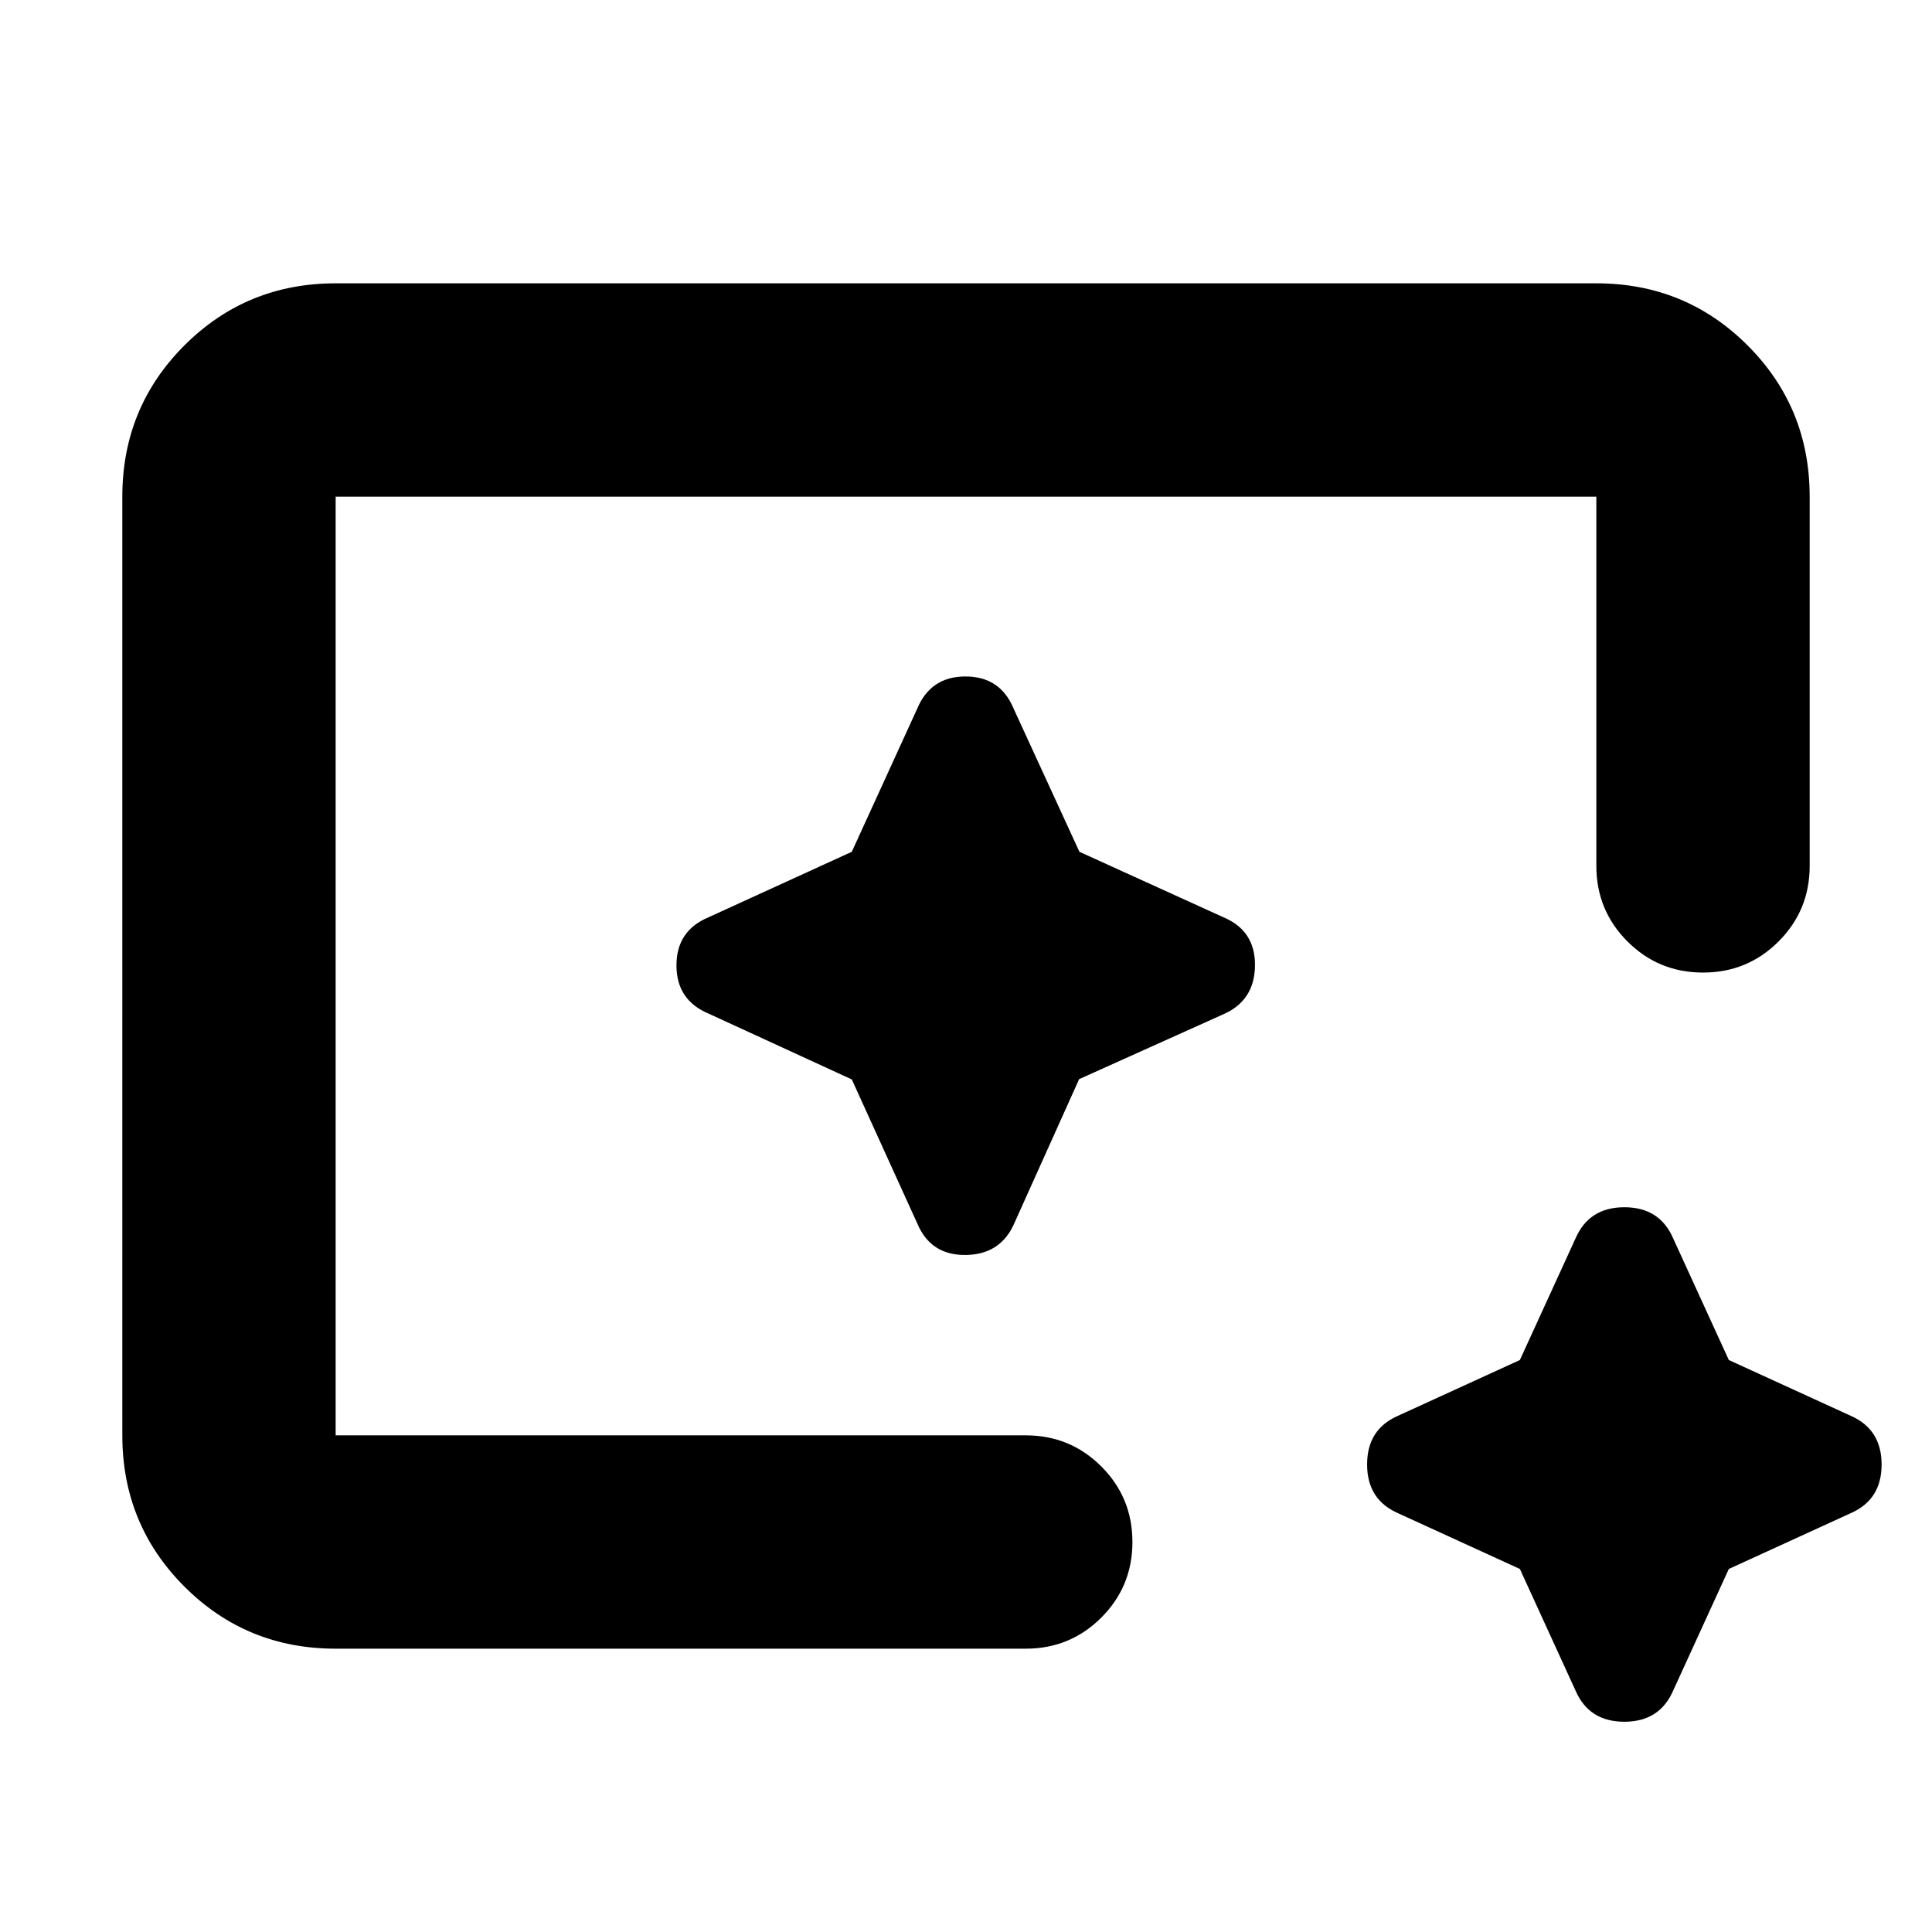 <svg xmlns="http://www.w3.org/2000/svg" height="24" viewBox="0 96 960 960" width="24"><path d="M166.783 915.218q-44.305 0-75.153-30.848-30.848-30.848-30.848-75.153V342.783q0-44.305 30.848-75.153 30.848-30.848 75.153-30.848h626.434q44.305 0 75.153 30.848 30.848 30.848 30.848 75.153V526.26q0 22.088-15.456 37.544-15.457 15.457-37.544 15.457-22.088 0-37.544-15.457-15.457-15.456-15.457-37.544V342.783H166.783v466.434h342.912q22.087 0 37.544 15.457 15.457 15.456 15.457 37.544 0 22.087-15.457 37.544-15.457 15.456-37.544 15.456H166.783Zm588.435-39.607-60.522-27.696q-15.391-6.732-15.391-24.236t15.391-24.2l60.522-27.695 27.696-60.522q6.732-15.392 24.236-15.392t24.2 15.392l27.695 60.522 60.522 27.695q15.392 6.733 15.392 24.236 0 17.504-15.392 24.2l-60.522 27.696-27.695 60.522q-6.733 15.391-24.236 15.391-17.504 0-24.2-15.391l-27.696-60.522Zm-588.435-66.394V342.783v466.434-8.695 8.695ZM423.25 632.362l32.532 71.551q6.696 15.957 24.218 15.675 17.522-.283 24.218-16.24l32-71.13 71.13-32q15.957-6.696 16.24-24.218.282-17.522-15.675-24.218l-71.551-32.532-32.71-71.163q-6.641-15.957-23.907-15.957-17.267 0-23.963 15.957L423.25 519.25l-71.163 32.532q-15.957 6.641-15.957 23.908 0 17.267 15.957 23.962l71.163 32.71Z"/></svg>